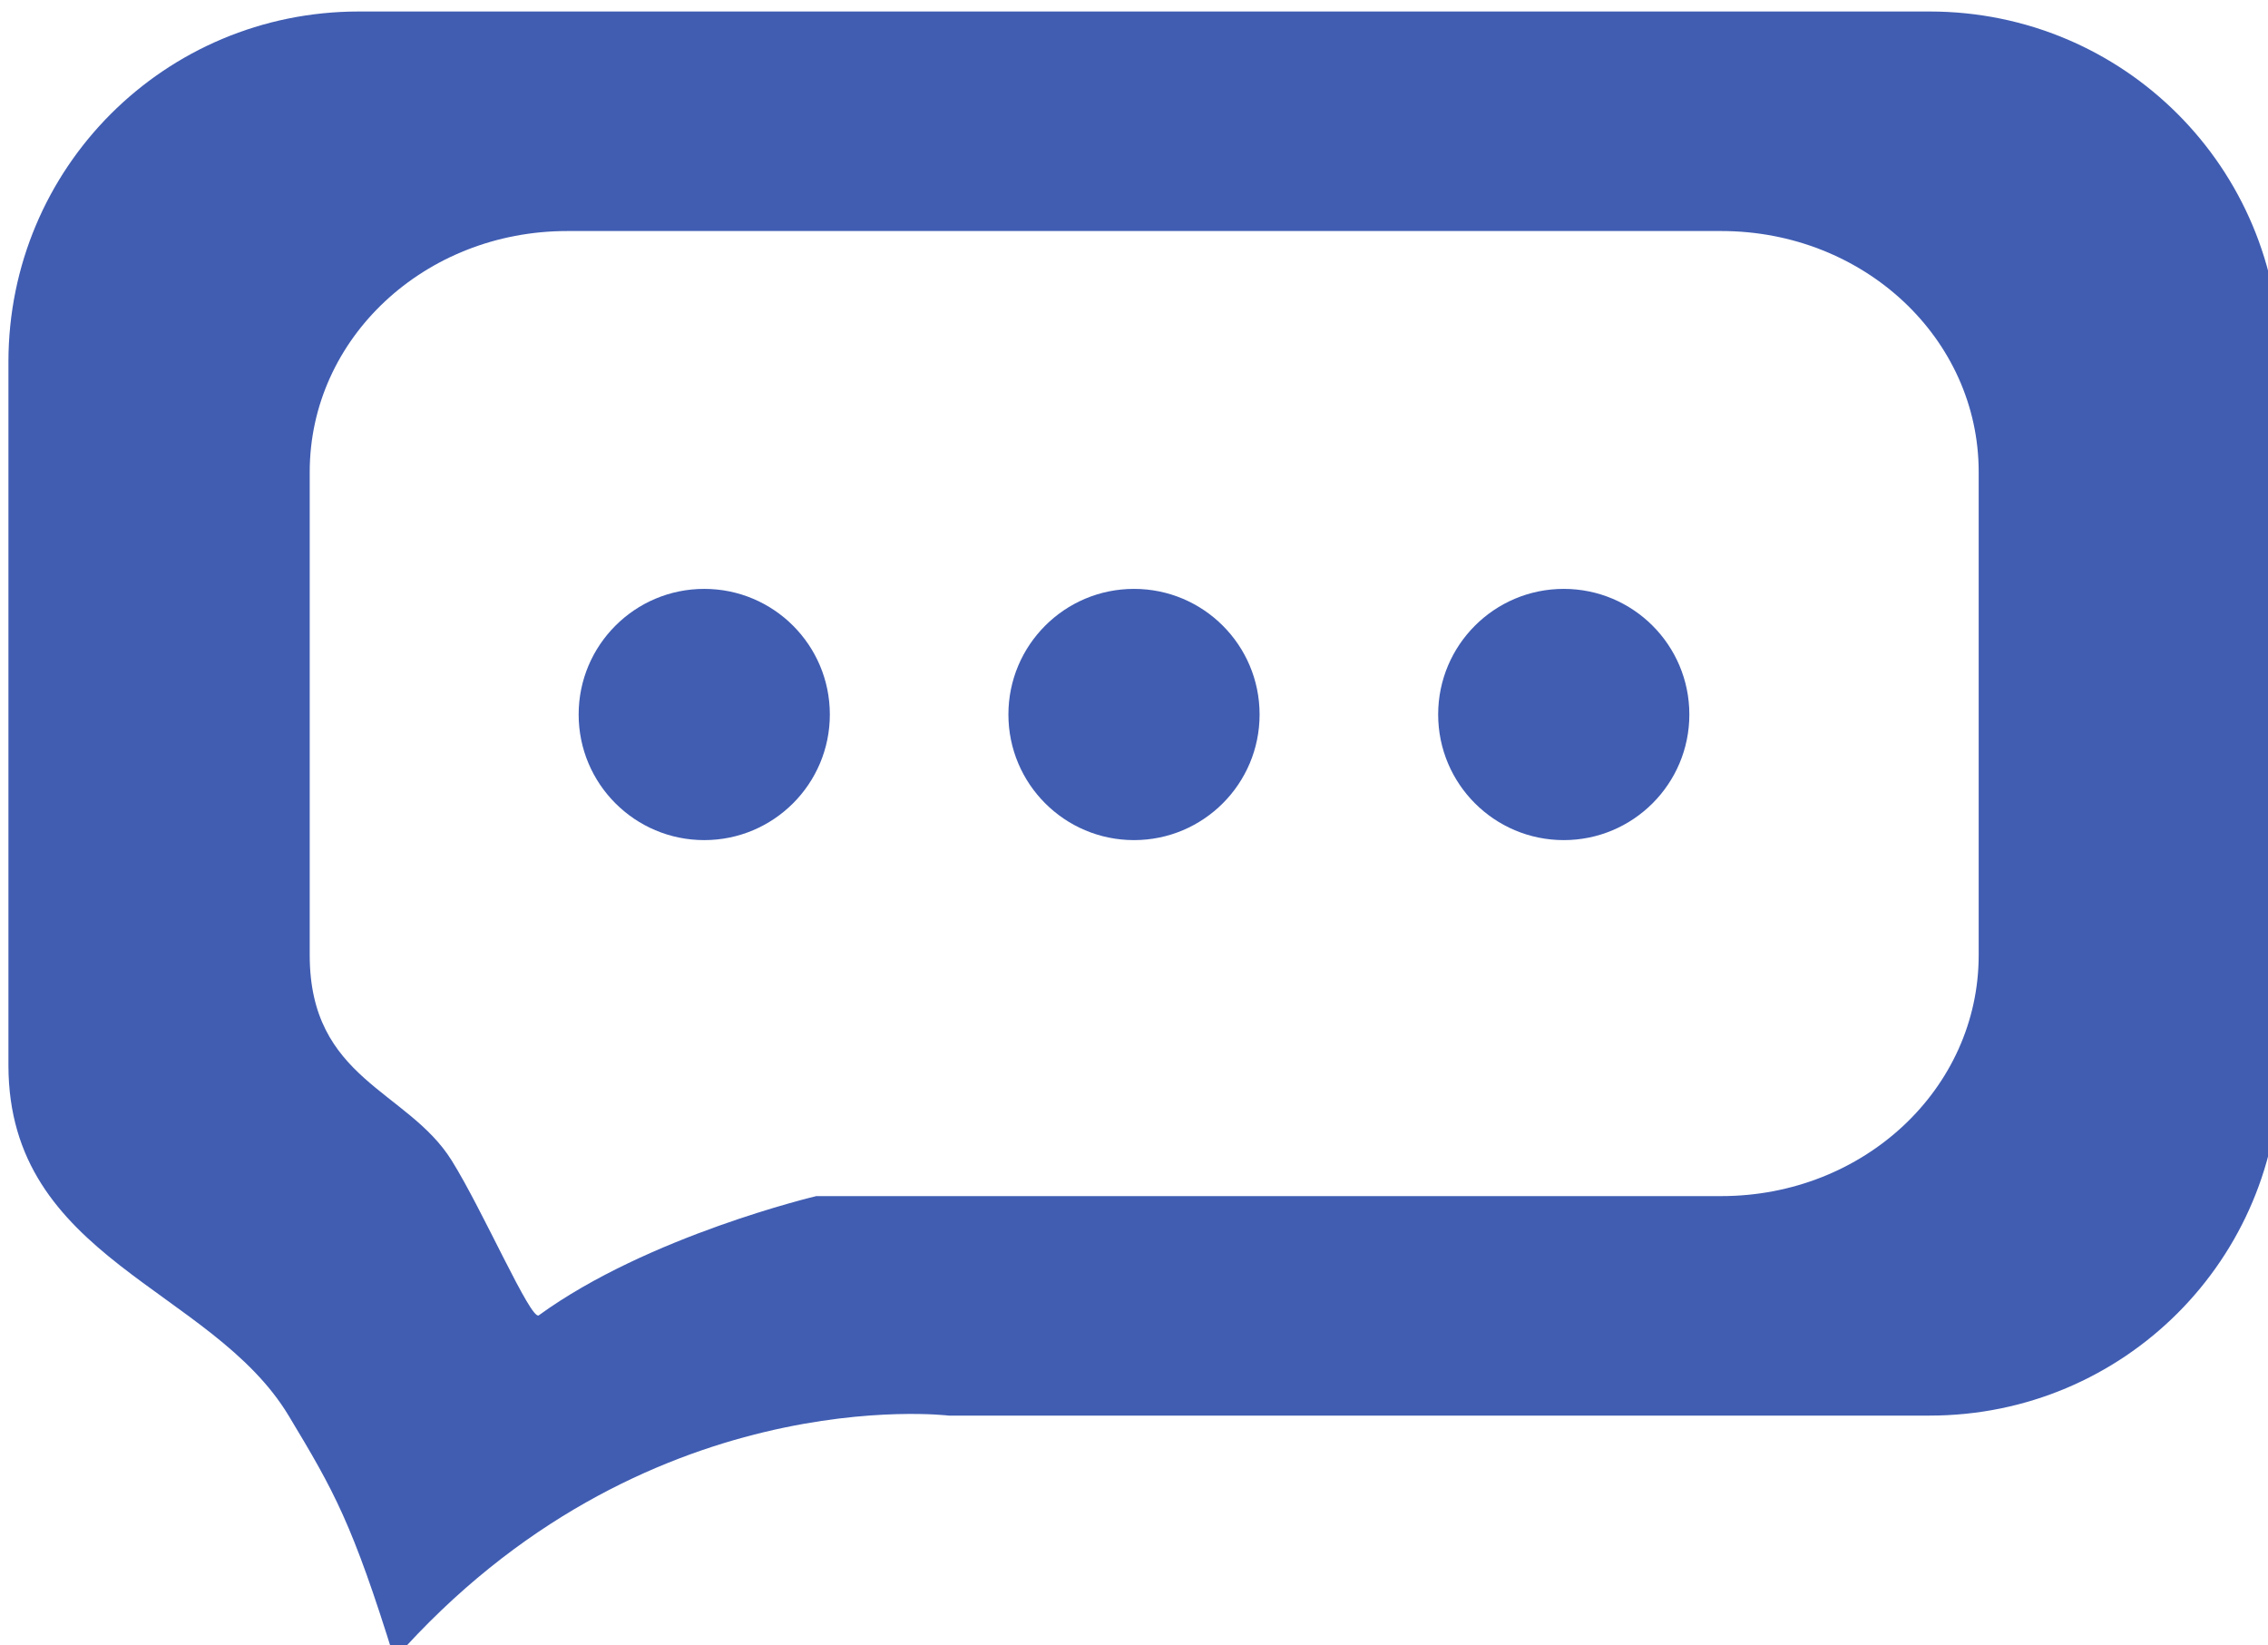 <?xml version="1.0" encoding="UTF-8"?>
<!-- Created with Inkscape (http://www.inkscape.org/) -->
<svg id="svg8" width="32.414mm" height="23.507mm" version="1.1" viewBox="0 0 32.414 23.507" xmlns="http://www.w3.org/2000/svg" xmlns:cc="http://creativecommons.org/ns#" xmlns:dc="http://purl.org/dc/elements/1.1/" xmlns:rdf="http://www.w3.org/1999/02/22-rdf-syntax-ns#">
 <g id="layer1" transform="translate(-75.784 -100.92)">
  <g id="g886" fill="#3c5ab0">
   <path id="rect818" transform="scale(.265)" d="m305.33 381.45c-10.469 0-18.898 8.429-18.898 18.898v37.92c0 10.469 10.948 11.989 15.11 18.896 2.463 4.088 3.436 5.808 5.709 13.132 13.385-15.152 29.891-13.132 29.891-13.132h52.901c10.469 0 18.898-8.427 18.898-18.896v-37.92c0-10.469-8.429-18.898-18.898-18.898zm11.236 11.838h62.24c7.692 0 13.885 5.793 13.885 12.988v26.062c0 7.196-6.193 12.99-13.885 12.99h-48.803s-9.074 2.143-14.967 6.429c-0.424 0.308-3.008-5.645-4.702-8.355-2.378-3.802-7.653-4.358-7.653-11.064v-26.062c0-7.196 6.193-12.988 13.885-12.988z" opacity=".98"/>
   <g id="g864" transform="translate(.143)" fill-opacity=".98" fill-rule="evenodd">
    <circle id="path838" cx="85.706" cy="111.13" r="1.795"/>
    <circle id="path838-0" cx="91.848" cy="111.13" r="1.795"/>
    <circle id="path838-3" cx="97.99" cy="111.13" r="1.795"/>
   </g>
  </g>
 </g>
</svg>
